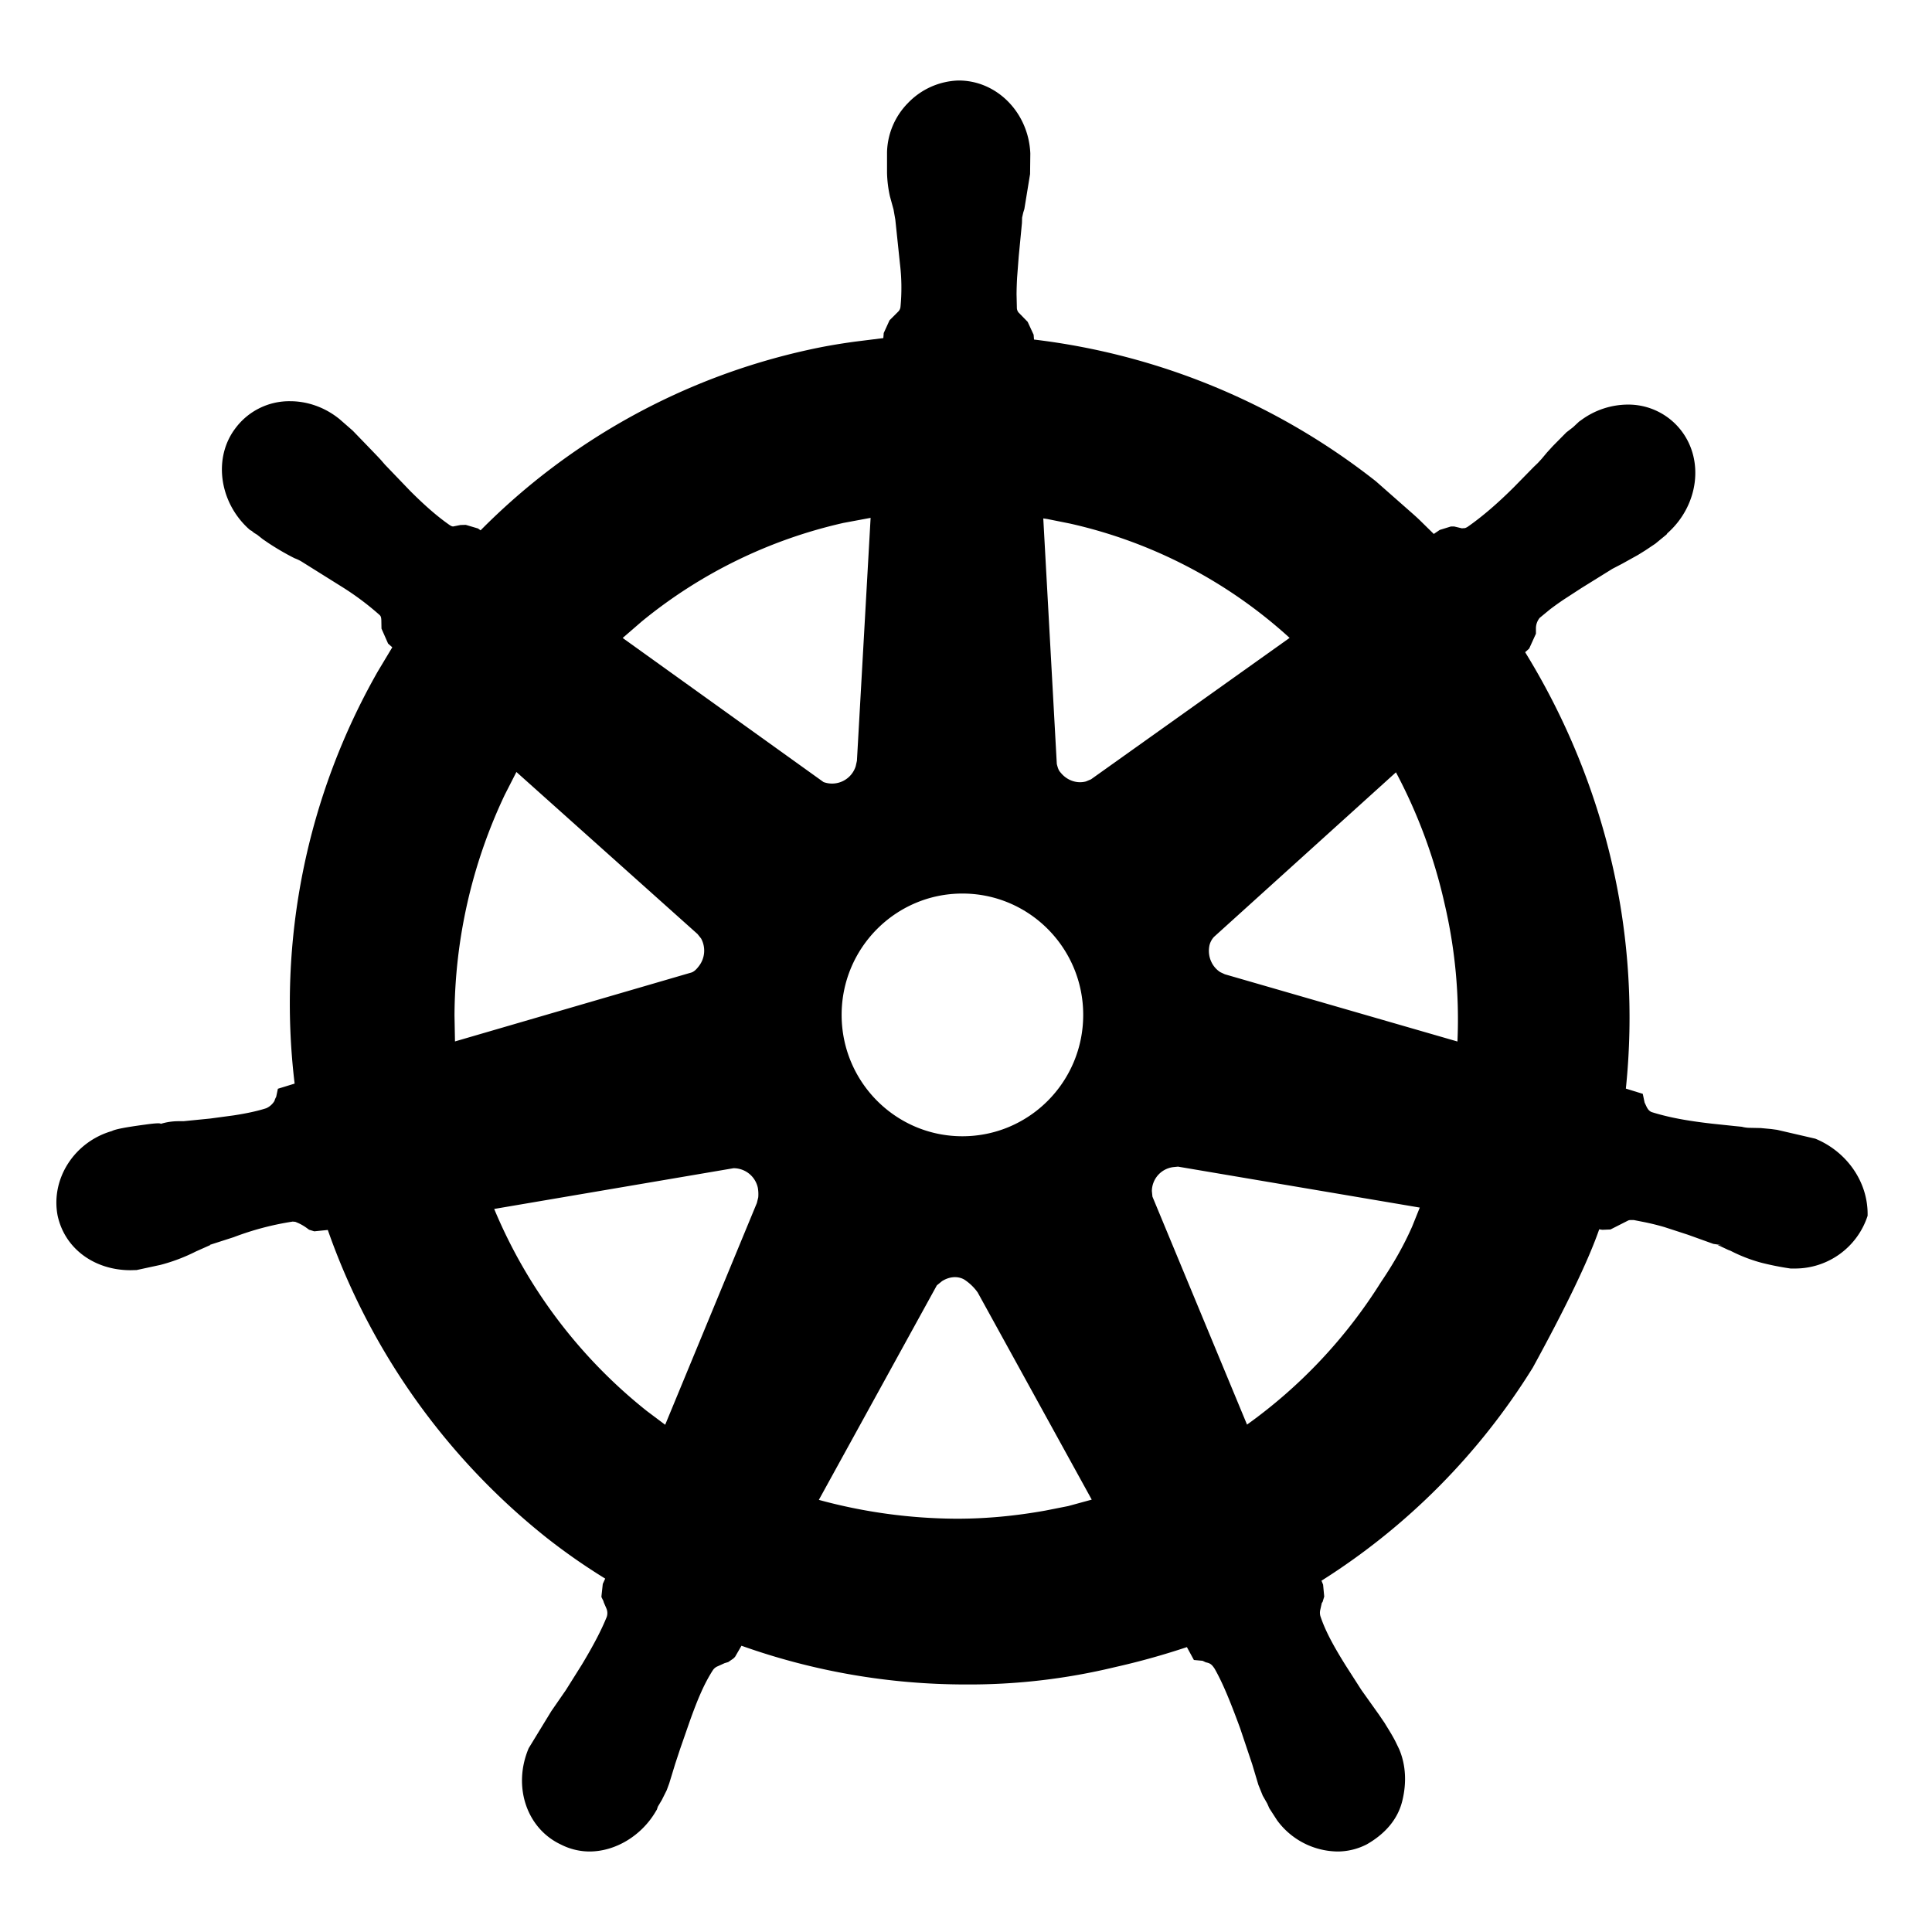 <svg width="24" height="24" fill="currentColor" viewBox="0 0 24 24" xmlns="http://www.w3.org/2000/svg">
  <path d="M11.909 1c.479 0 .87.404.89.907l-.003.255-.071.434-.014.045-.014.062-.002.067-.04.415-.02.26a4.345 4.345 0 0 0-.007.21l.004.175a.1.1 0 0 0 .019.05l.115.118.074.16.005.06a8.49 8.49 0 0 1 4.246 1.76l.47.414c.03.027.06.054.087.081l.163.16.074-.05.139-.043h.04l.113.027-.017-.006h.029c.01 0 .024-.005.043-.017.182-.127.37-.289.573-.491l.247-.252.052-.05.046-.05.067-.08.073-.08.168-.17.083-.064.075-.07.034-.024a.983.983 0 0 1 .563-.187.83.83 0 0 1 .674.326c.282.37.21.913-.152 1.252l-.024.022-.008.013-.14.115-.124.083-.09.056-.198.11-.121.063-.385.239-.22.143a3.89 3.89 0 0 0-.168.12l-.13.107a.205.205 0 0 0-.047.132v.065l-.084.185-.05.045a8.79 8.79 0 0 1 1.077 2.616c.214.92.271 1.87.174 2.805l.21.065.023.109.026.055c.02.037.035.05.059.062.21.066.438.109.756.145l.285.03.081.008a.407.407 0 0 0 .086.013l.148.003.129.012.075.01.475.11c.386.158.66.535.65.958a.947.947 0 0 1-.903.655h-.054a3.53 3.53 0 0 1-.363-.072 1.936 1.936 0 0 1-.382-.148l-.031-.012-.13-.061.054.003-.107-.016-.317-.114-.292-.095a3.082 3.082 0 0 0-.242-.06l-.137-.027h-.041a.07.07 0 0 0-.03.006l-.219.111-.102.004-.038-.006c-.133.383-.408.956-.825 1.718a8.3 8.3 0 0 1-2.625 2.647l.02.049.014.148-.02.066-.01.014-.018.08a.159.159 0 0 0 0 .082c.057.173.153.356.317.618l.193.301.22.309.07.103c.016.029.09.141.136.234l.043.089c.085.2.093.425.038.645-.056.227-.213.407-.44.537a.796.796 0 0 1-.36.089.945.945 0 0 1-.754-.387l-.097-.15-.026-.059-.056-.098-.054-.134-.077-.257-.15-.447c-.133-.362-.221-.57-.316-.738-.038-.057-.057-.069-.11-.08l-.04-.019-.108-.01-.087-.16c-.301.1-.596.182-.895.249a7.698 7.698 0 0 1-1.857.215 8.3 8.3 0 0 1-2.781-.481l-.08.138-.021.021-.064.044-.044.013-.086.039a.13.13 0 0 0-.06.048c-.104.162-.183.342-.289.639l-.119.342-.06.182-.075.245-.031.084-.06.12-.05.084-.012.036-.018.03c-.174.293-.494.491-.82.491a.787.787 0 0 1-.353-.086c-.43-.201-.602-.726-.401-1.198l.281-.46.181-.262.199-.317c.144-.24.24-.423.308-.591a.147.147 0 0 0-.004-.105l-.032-.074-.006-.02-.022-.044-.002-.01.017-.157.03-.066a7.734 7.734 0 0 1-.722-.503 8.46 8.46 0 0 1-2.724-3.828l-.168.017-.065-.02-.02-.015a.613.613 0 0 0-.11-.066l-.04-.017-.033-.003a3.585 3.585 0 0 0-.734.194l-.292.094.001.004-.175.078a2.22 2.22 0 0 1-.443.168l-.296.064-.076.002c-.446 0-.818-.266-.906-.682-.085-.455.209-.913.676-1.047.038-.022.175-.048.414-.08.107-.015.188-.022.192-.009a.746.746 0 0 1 .227-.033h.055l.332-.033.29-.039c.17-.026.3-.055.406-.089a.227.227 0 0 0 .102-.09.252.252 0 0 1 .022-.052l.021-.1.208-.064a8.333 8.333 0 0 1 1.033-5.12l.18-.3-.052-.046-.082-.186-.002-.107c-.002-.036-.007-.047-.02-.061a3.478 3.478 0 0 0-.477-.356l-.497-.311a.544.544 0 0 0-.085-.04 3.21 3.21 0 0 1-.325-.189l-.07-.048-.068-.054-.041-.025-.027-.023-.02-.01-.028-.025c-.359-.336-.43-.88-.153-1.242a.834.834 0 0 1 .679-.334c.207 0 .414.071.584.2l.026.02.166.145c.21.217.33.341.357.372l.043.05.314.327c.187.187.341.32.487.422.023.016.037.02.047.02l.091-.018.066-.002.152.045.032.023a8.2 8.2 0 0 1 4.067-2.241c.184-.041.36-.072.576-.102l.36-.045.005-.063.072-.158.109-.109a.098.098 0 0 0 .027-.056 2.497 2.497 0 0 0-.007-.542l-.057-.543-.022-.126-.045-.164a1.507 1.507 0 0 1-.036-.29v-.258a.902.902 0 0 1 .259-.61.907.907 0 0 1 .63-.281Zm.046 10.1c-.828 0-1.5.675-1.5 1.507 0 .833.672 1.508 1.5 1.508.83 0 1.501-.675 1.501-1.508 0-.832-.672-1.507-1.5-1.507Zm-.253 4.815-.064.052-1.466 2.665a6.596 6.596 0 0 0 1.716.234c.362 0 .724-.034 1.098-.101l.283-.056.293-.08-1.417-2.574-.018-.024a.616.616 0 0 0-.152-.138c-.081-.044-.184-.035-.273.022Zm-2.59-1.403-2.973.506a6.303 6.303 0 0 0 1.895 2.509l.229.172 1.139-2.755.017-.069a.456.456 0 0 0-.005-.12.308.308 0 0 0-.302-.243Zm5.525-.02-.06.006a.303.303 0 0 0-.268.298l.007.069 1.175 2.832a6.267 6.267 0 0 0 1.665-1.772c.156-.23.285-.458.387-.69l.094-.234-3-.508Zm2.704-4.898-2.26 2.044a.238.238 0 0 0-.056.103c-.03.137.03.27.135.336l.056.026 2.889.835a6.3 6.3 0 0 0-.16-1.712 6.506 6.506 0 0 0-.604-1.632ZM6.415 9.59l-.143.28a6.464 6.464 0 0 0-.626 2.747l.006.32 2.923-.852c.034-.007.066-.03.104-.08a.314.314 0 0 0 .03-.347l-.044-.055-2.25-2.013Zm4.4-3.157-.338.063A6.056 6.056 0 0 0 7.972 7.72l-.237.205 2.495 1.79a.308.308 0 0 0 .4-.197l.015-.067.17-3.018Zm2.145.007.168 3.05c.016.064.026.084.049.109.081.1.206.138.314.108l.062-.026 2.467-1.757a6.003 6.003 0 0 0-2.728-1.42l-.279-.056-.053-.008Z"/>
</svg>
